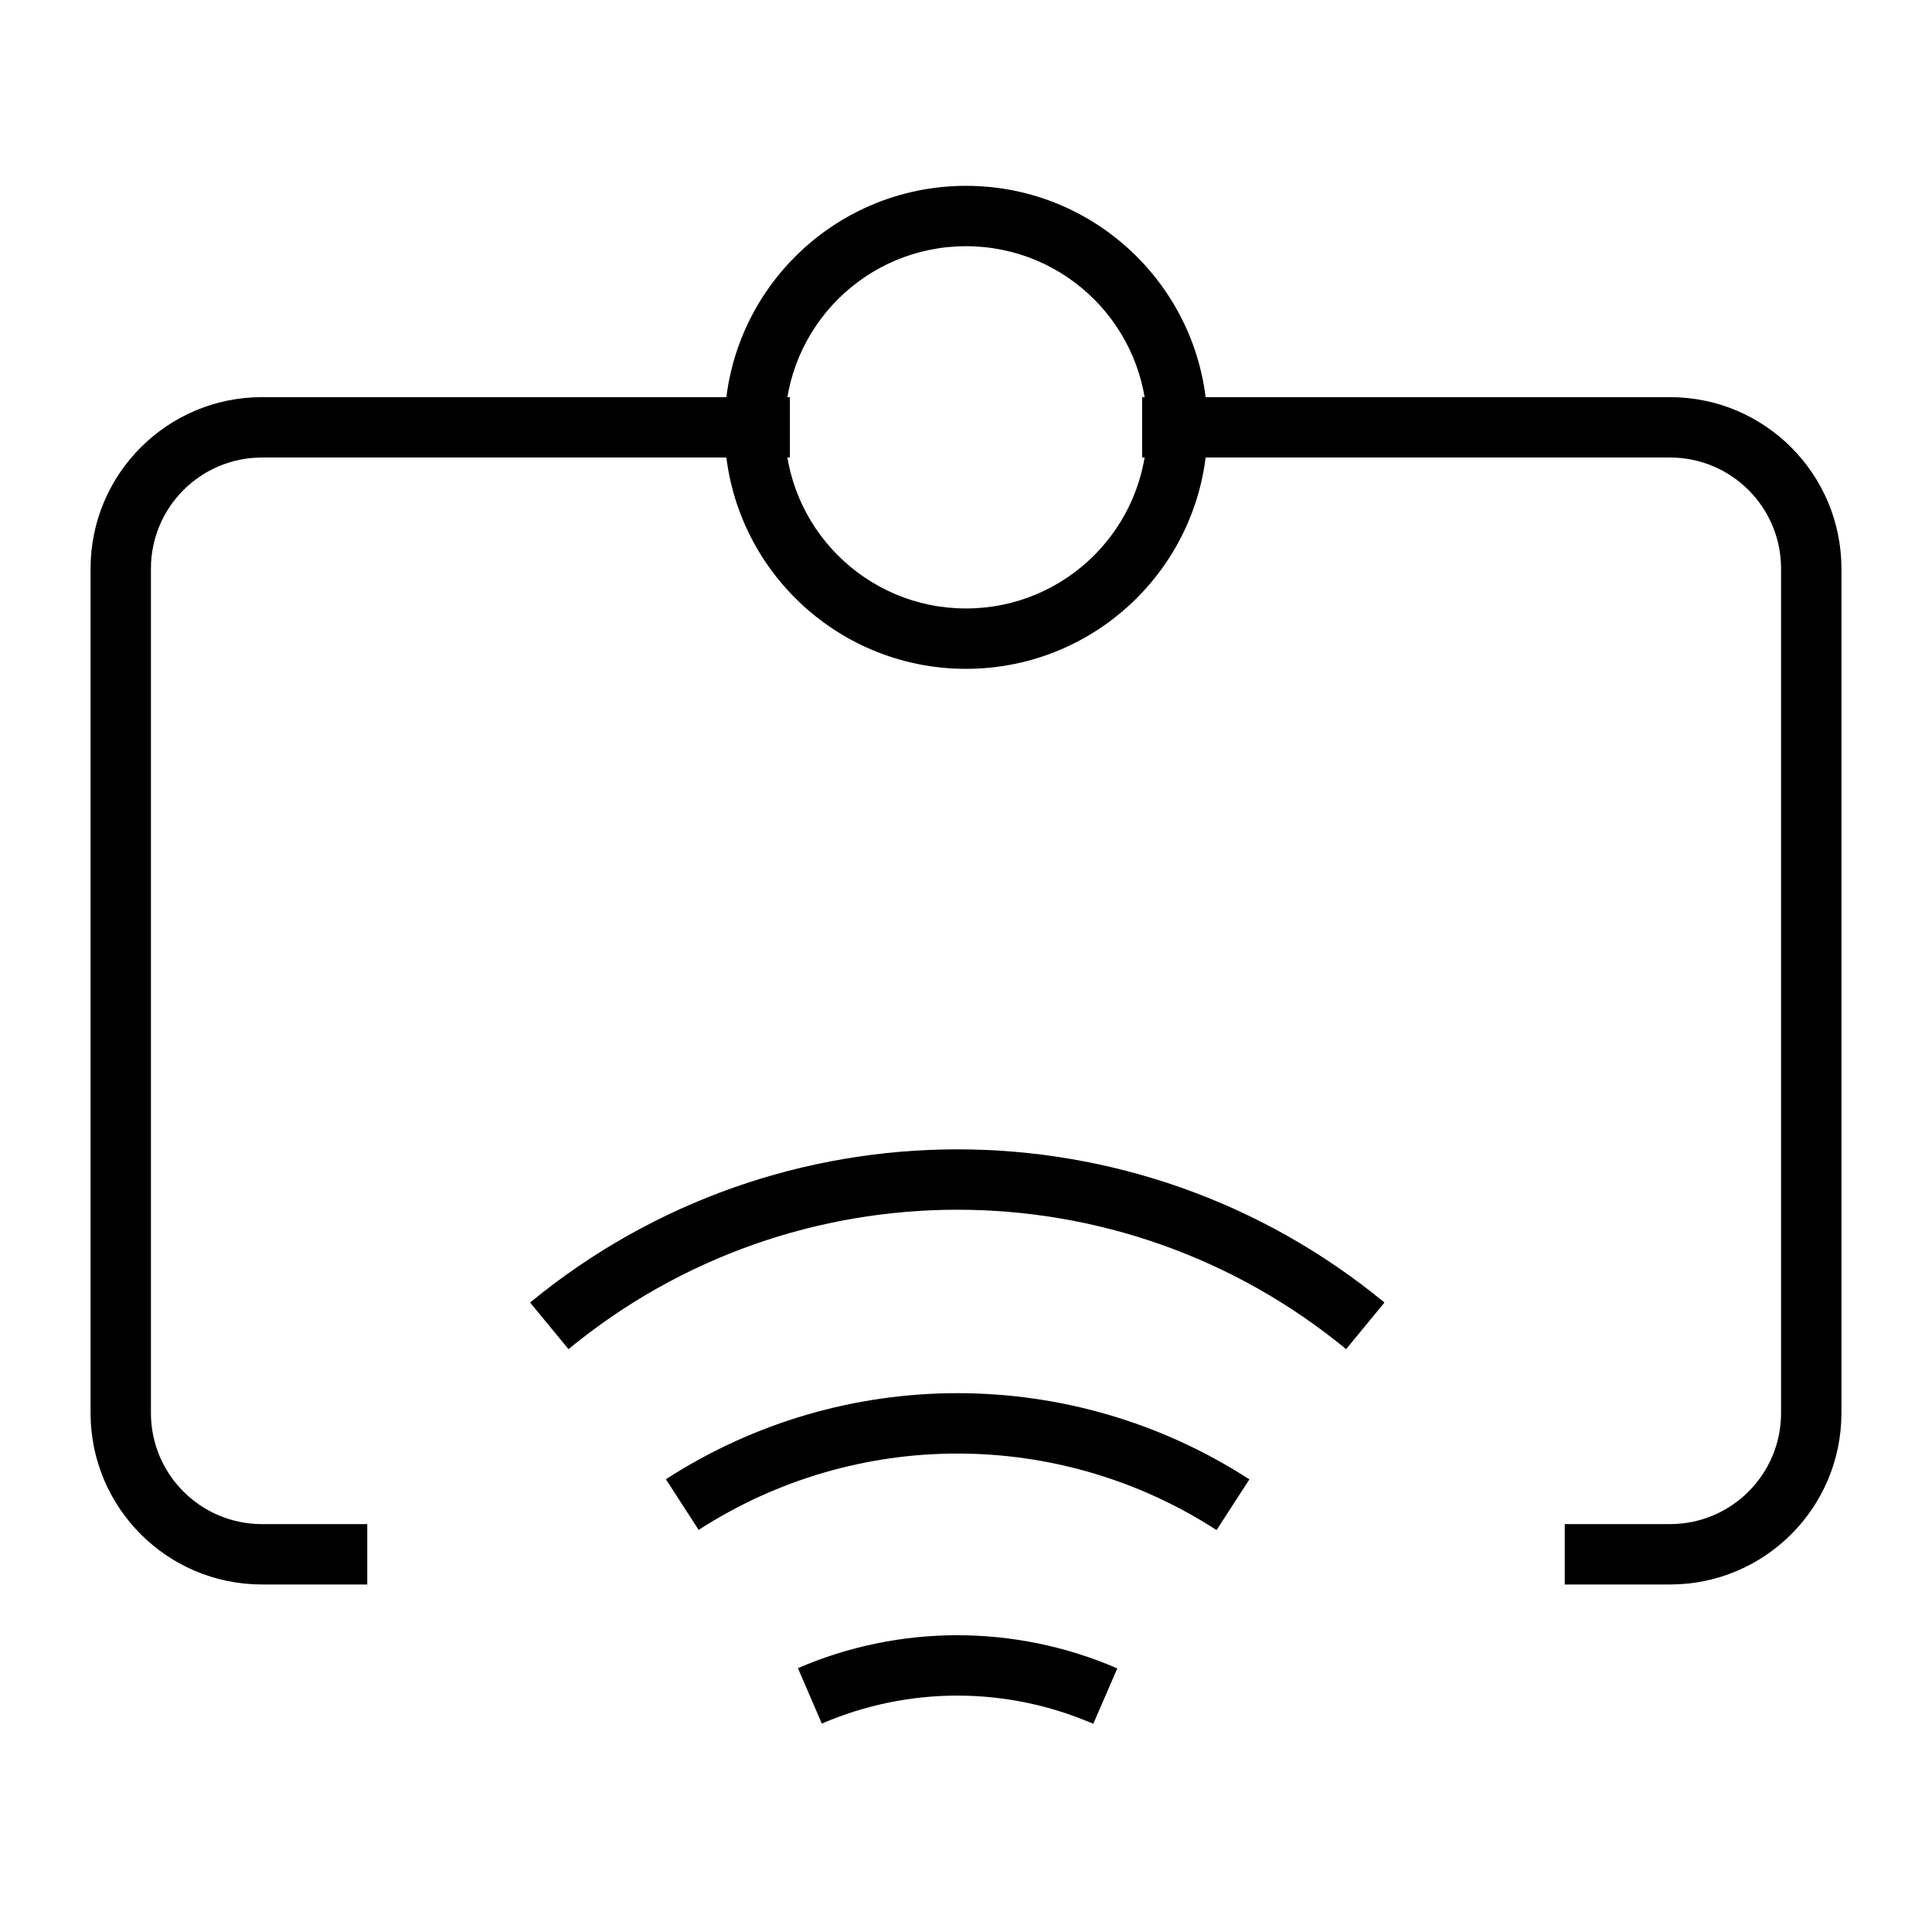 <svg width="32" height="32" viewBox="0 0 32 32" fill="none" xmlns="http://www.w3.org/2000/svg">
<path fill-rule="evenodd" clip-rule="evenodd" d="M12 7.078C12 4.869 13.791 3.078 16 3.078C18.209 3.078 20 4.869 20 7.078C20 9.287 18.209 11.078 16 11.078C13.791 11.078 12 9.287 12 7.078ZM16 4.078C14.343 4.078 13 5.421 13 7.078C13 8.735 14.343 10.078 16 10.078C17.657 10.078 19 8.735 19 7.078C19 5.421 17.657 4.078 16 4.078Z" fill="black"/>
<path fill-rule="evenodd" clip-rule="evenodd" d="M4.332 6.578L4.333 6.578L13.083 6.578V7.578H4.334C3.323 7.581 2.503 8.4 2.5 9.412V23.41C2.503 24.422 3.323 25.241 4.334 25.244H6.083V26.244H4.333L4.332 26.244C2.77 26.24 1.505 24.975 1.5 23.413L1.5 23.411V9.41C1.505 7.848 2.77 6.582 4.332 6.578Z" fill="black"/>
<path fill-rule="evenodd" clip-rule="evenodd" d="M18.917 6.578H27.668C29.23 6.582 30.495 7.848 30.5 9.41L30.5 9.411L30.5 23.411L30.5 23.413C30.495 24.975 29.23 26.24 27.668 26.244L27.667 26.244H25.917V25.244L27.665 25.244C28.677 25.241 29.497 24.422 29.5 23.41V9.412C29.497 8.4 28.677 7.581 27.666 7.578H18.917V6.578Z" fill="black"/>
<path fill-rule="evenodd" clip-rule="evenodd" d="M8.78 21.574C12.891 18.191 18.821 18.191 22.931 21.574L22.296 22.346C18.554 19.267 13.157 19.267 9.416 22.346L8.78 21.574Z" fill="black"/>
<path fill-rule="evenodd" clip-rule="evenodd" d="M11.029 24.501C13.97 22.599 17.753 22.6 20.694 24.503L20.15 25.343C17.54 23.654 14.182 23.653 11.572 25.34L11.029 24.501Z" fill="black"/>
<path fill-rule="evenodd" clip-rule="evenodd" d="M13.216 27.63C14.904 26.901 16.819 26.903 18.506 27.634L18.108 28.552C16.674 27.93 15.047 27.929 13.612 28.548L13.216 27.63Z" fill="black"/>
</svg>
